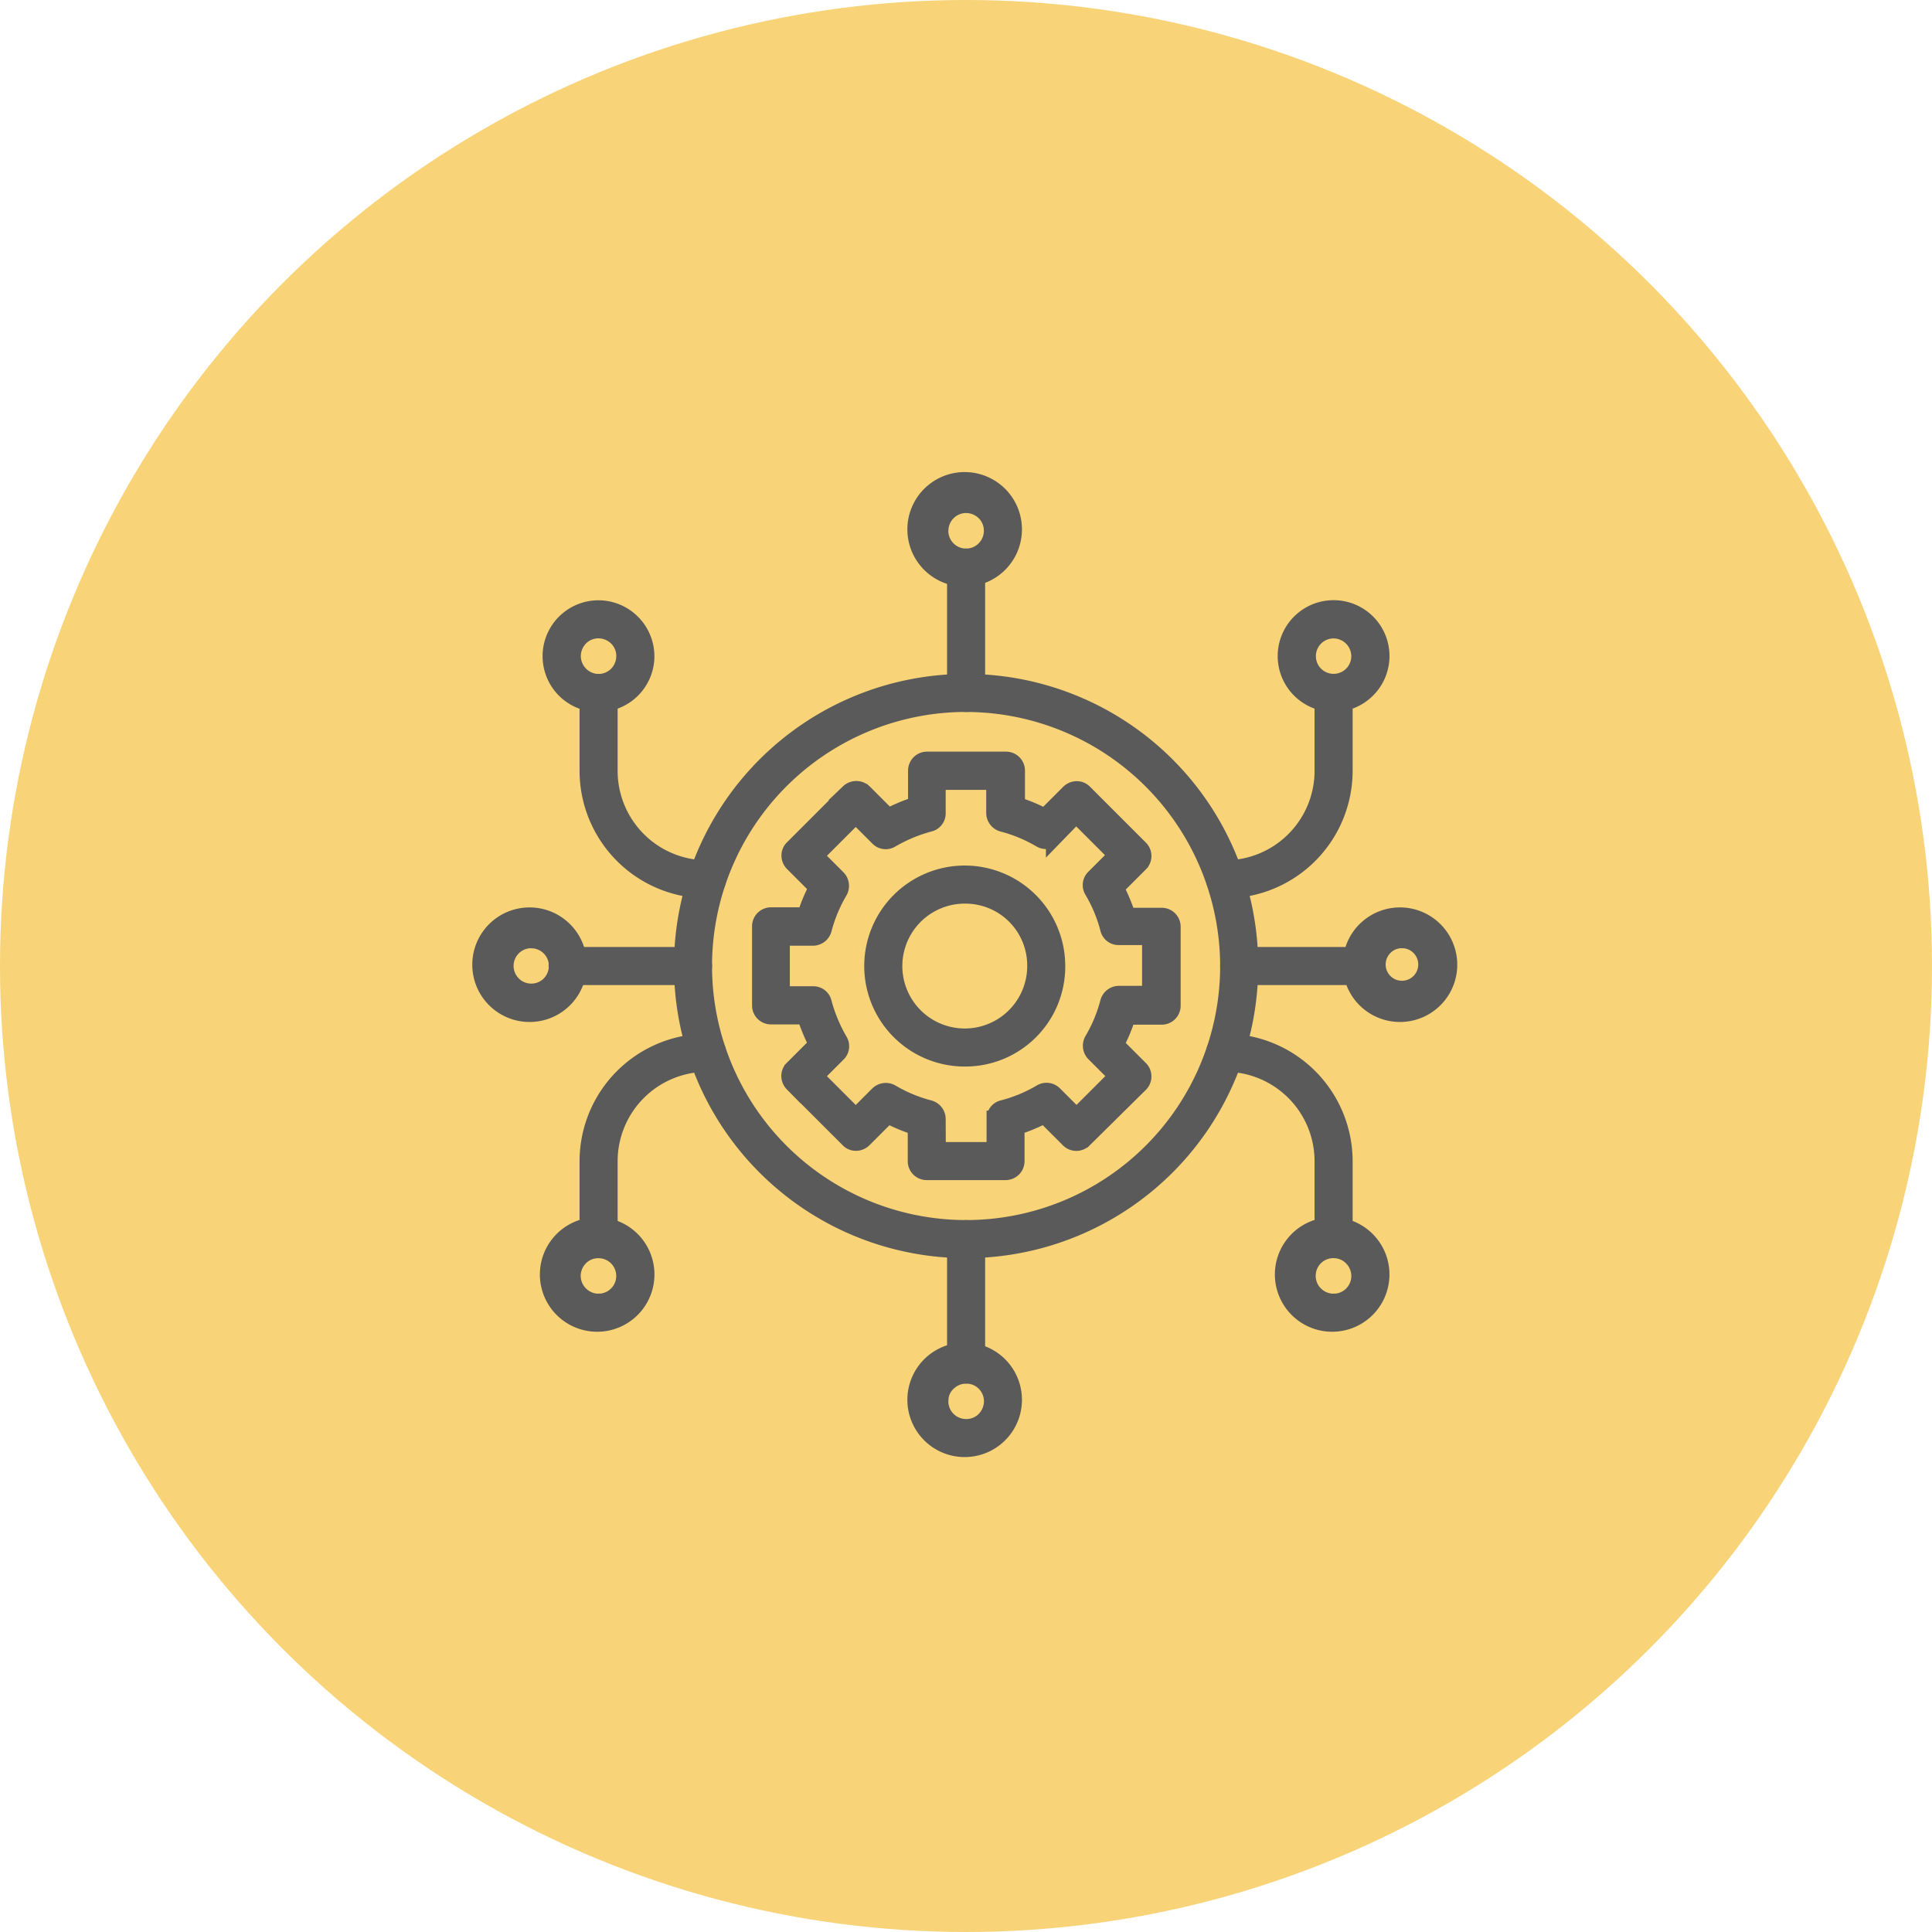 <svg xmlns="http://www.w3.org/2000/svg" width="60" height="60" viewBox="0 0 60 60">
  <g id="Group_69254" data-name="Group 69254" transform="translate(-1470 -3500)">
    <circle id="Ellipse_635" data-name="Ellipse 635" cx="30" cy="30" r="30" transform="translate(1470 3500)" fill="#f8d378"/>
    <g id="integration" transform="translate(1480.039 3510.028)">
      <path id="Path_14049" data-name="Path 14049" d="M104.422,113.244a8.822,8.822,0,1,1,8.822-8.822A8.828,8.828,0,0,1,104.422,113.244Zm0-16.963a8.14,8.14,0,1,0,8.14,8.14A8.153,8.153,0,0,0,104.422,96.282Z" transform="translate(-84.458 -84.449)" fill="#5a5a5a" stroke="#5a5a5a" stroke-width="0.5"/>
      <path id="Path_14050" data-name="Path 14050" d="M56.309,102.07A3.713,3.713,0,0,1,52.6,98.361v-2.42a.341.341,0,0,1,.682,0v2.42a3.029,3.029,0,0,0,3.027,3.027.341.341,0,0,1,0,.682Z" transform="translate(-44.39 -84.449)" fill="#5a5a5a" stroke="#5a5a5a" stroke-width="0.5"/>
      <path id="Path_14051" data-name="Path 14051" d="M338.341,102.07a.341.341,0,1,1,0-.682,3.029,3.029,0,0,0,3.027-3.027v-2.42a.341.341,0,0,1,.682,0v2.42A3.713,3.713,0,0,1,338.341,102.07Z" transform="translate(-310.332 -84.449)" fill="#5a5a5a" stroke="#5a5a5a" stroke-width="0.5"/>
      <path id="Path_14052" data-name="Path 14052" d="M341.709,265.97a.338.338,0,0,1-.341-.341v-2.42a3.029,3.029,0,0,0-3.027-3.027.341.341,0,1,1,0-.682,3.713,3.713,0,0,1,3.709,3.709v2.42A.342.342,0,0,1,341.709,265.97Z" transform="translate(-310.332 -237.175)" fill="#5a5a5a" stroke="#5a5a5a" stroke-width="0.5"/>
      <path id="Path_14053" data-name="Path 14053" d="M52.941,265.97a.338.338,0,0,1-.341-.341v-2.42a3.713,3.713,0,0,1,3.709-3.709.341.341,0,1,1,0,.682,3.029,3.029,0,0,0-3.027,3.027v2.42A.346.346,0,0,1,52.941,265.97Z" transform="translate(-44.39 -237.175)" fill="#5a5a5a" stroke="#5a5a5a" stroke-width="0.5"/>
      <path id="Path_14054" data-name="Path 14054" d="M372.086,64.973a1.486,1.486,0,1,1,1.486-1.486A1.49,1.49,0,0,1,372.086,64.973Zm0-2.284a.8.8,0,1,0,.8.8A.806.806,0,0,0,372.086,62.689Z" transform="translate(-340.709 -53.14)" fill="#5a5a5a" stroke="#5a5a5a" stroke-width="0.5"/>
      <path id="Path_14055" data-name="Path 14055" d="M348.634,220.682h-3.893a.341.341,0,0,1,0-.682h3.893a.341.341,0,0,1,0,.682Z" transform="translate(-316.296 -200.368)" fill="#5a5a5a" stroke="#5a5a5a" stroke-width="0.5"/>
      <path id="Path_14056" data-name="Path 14056" d="M42.734,220.682H38.841a.341.341,0,1,1,0-.682h3.893a.341.341,0,1,1,0,.682Z" transform="translate(-31.251 -200.368)" fill="#5a5a5a" stroke="#5a5a5a" stroke-width="0.5"/>
      <path id="Path_14057" data-name="Path 14057" d="M402.951,206.24h-.089a1.529,1.529,0,1,1,.089,0Zm-.007-2.291a.756.756,0,1,0,.048,0C402.979,203.956,402.965,203.949,402.945,203.949Z" transform="translate(-369.468 -184.78)" fill="#5a5a5a" stroke="#5a5a5a" stroke-width="0.5"/>
      <path id="Path_14058" data-name="Path 14058" d="M6.451,206.24H6.363a1.529,1.529,0,1,1,.089,0Zm0-2.291a.8.8,0,1,0,.539,1.4.819.819,0,0,0,.266-.552.8.8,0,0,0-.757-.845A.111.111,0,0,1,6.451,203.949Z" transform="translate(0 -184.78)" fill="#5a5a5a" stroke="#5a5a5a" stroke-width="0.5"/>
      <path id="Path_14059" data-name="Path 14059" d="M220.341,348.975a.338.338,0,0,1-.341-.341v-3.893a.341.341,0,0,1,.682,0v3.893A.338.338,0,0,1,220.341,348.975Z" transform="translate(-200.377 -316.287)" fill="#5a5a5a" stroke="#5a5a5a" stroke-width="0.5"/>
      <path id="Path_14060" data-name="Path 14060" d="M220.341,43.075a.338.338,0,0,1-.341-.341V38.841a.341.341,0,1,1,.682,0v3.893A.338.338,0,0,1,220.341,43.075Z" transform="translate(-200.377 -31.242)" fill="#5a5a5a" stroke="#5a5a5a" stroke-width="0.5"/>
      <path id="Path_14061" data-name="Path 14061" d="M204.66,404.431h-.089a1.529,1.529,0,1,1,.089,0Zm-.8-1.527a.8.8,0,0,0,.757.845.789.789,0,0,0,.58-.2.819.819,0,0,0,.266-.552.8.8,0,0,0-.2-.579.791.791,0,0,0-.552-.266.8.8,0,0,0-.58.2A.742.742,0,0,0,203.862,402.9Z" transform="translate(-184.696 -369.459)" fill="#5a5a5a" stroke="#5a5a5a" stroke-width="0.5"/>
      <path id="Path_14062" data-name="Path 14062" d="M204.66,7.94h-.089a1.529,1.529,0,1,1,.089,0Zm-.8-1.527a.8.8,0,0,0,1.6.089.789.789,0,0,0-.2-.58.819.819,0,0,0-.552-.266A.8.8,0,0,0,203.862,6.412Z" transform="translate(-184.696 0)" fill="#5a5a5a" stroke="#5a5a5a" stroke-width="0.5"/>
      <path id="Path_14063" data-name="Path 14063" d="M372.051,347.331h-.089a1.529,1.529,0,1,1,.089,0Zm-.048-.682a.8.8,0,0,0,.641-1.336.791.791,0,0,0-.552-.266.8.8,0,0,0-.579.2.791.791,0,0,0-.266.552.8.8,0,0,0,.2.579A.819.819,0,0,0,372,346.649Z" transform="translate(-340.674 -316.251)" fill="#5a5a5a" stroke="#5a5a5a" stroke-width="0.5"/>
      <path id="Path_14064" data-name="Path 14064" d="M37.251,347.331h-.089a1.529,1.529,0,1,1,.089,0Zm-.048-.682a.8.8,0,1,0,.089-1.6.789.789,0,0,0-.58.2.819.819,0,0,0-.266.552A.81.81,0,0,0,37.2,346.649Z" transform="translate(-28.7 -316.251)" fill="#5a5a5a" stroke="#5a5a5a" stroke-width="0.5"/>
      <path id="Path_14065" data-name="Path 14065" d="M37.251,65.031h-.089a1.485,1.485,0,0,1,.17-2.966,1.492,1.492,0,0,1,1.4,1.568A1.485,1.485,0,0,1,37.251,65.031Zm-.048-.682a.8.8,0,0,0,.845-.757.789.789,0,0,0-.2-.58.819.819,0,0,0-.552-.266.789.789,0,0,0-.58.2.819.819,0,0,0-.266.552A.81.81,0,0,0,37.2,64.349Z" transform="translate(-28.7 -53.198)" fill="#5a5a5a" stroke="#5a5a5a" stroke-width="0.5"/>
      <path id="Path_14066" data-name="Path 14066" d="M186.329,188.641a2.871,2.871,0,1,1,2.829-2.87A2.853,2.853,0,0,1,186.329,188.641Zm0-5.059a2.189,2.189,0,1,0,2.148,2.188A2.169,2.169,0,0,0,186.329,183.582Z" transform="translate(-166.365 -165.797)" fill="#5a5a5a" stroke="#5a5a5a" stroke-width="0.5"/>
      <path id="Path_14067" data-name="Path 14067" d="M138.822,143.9h-2.448a.338.338,0,0,1-.341-.341v-1.057a5.051,5.051,0,0,1-.866-.361l-.75.75a.347.347,0,0,1-.239.1.32.32,0,0,1-.239-.1l-1.732-1.732a.347.347,0,0,1-.1-.239.32.32,0,0,1,.1-.239l.75-.75a5.659,5.659,0,0,1-.361-.866h-1.057a.338.338,0,0,1-.341-.341v-2.454a.338.338,0,0,1,.341-.341H132.6a5.051,5.051,0,0,1,.361-.866l-.75-.75a.347.347,0,0,1-.1-.239.32.32,0,0,1,.1-.239l1.732-1.732a.35.35,0,0,1,.484,0l.75.75a5.66,5.66,0,0,1,.866-.361v-1.057a.338.338,0,0,1,.341-.341h2.448a.338.338,0,0,1,.341.341V132.5a5.05,5.05,0,0,1,.866.361l.75-.75a.347.347,0,0,1,.239-.1.32.32,0,0,1,.239.1l1.732,1.732a.338.338,0,0,1,0,.484l-.75.75a5.66,5.66,0,0,1,.361.866h1.057a.338.338,0,0,1,.341.341v2.448a.338.338,0,0,1-.341.341h-1.057a5.051,5.051,0,0,1-.361.866l.75.75a.338.338,0,0,1,0,.484l-1.739,1.718a.338.338,0,0,1-.484,0l-.75-.75a5.661,5.661,0,0,1-.866.361v1.057A.338.338,0,0,1,138.822,143.9Zm-2.107-.682h1.766v-.975a.329.329,0,0,1,.259-.327,4.553,4.553,0,0,0,1.179-.491.34.34,0,0,1,.416.055l.689.689,1.248-1.248-.7-.7a.35.35,0,0,1-.055-.416,4.592,4.592,0,0,0,.491-1.179.348.348,0,0,1,.327-.259h.975v-1.766h-.975a.329.329,0,0,1-.327-.259,4.553,4.553,0,0,0-.491-1.179.331.331,0,0,1,.055-.416l.689-.689-1.248-1.248-.689.709a.35.35,0,0,1-.416.055,4.592,4.592,0,0,0-1.179-.491.348.348,0,0,1-.259-.327v-.975h-1.759v.975a.329.329,0,0,1-.259.327,4.8,4.8,0,0,0-1.179.491.331.331,0,0,1-.416-.055l-.689-.689-1.248,1.248.689.689a.35.35,0,0,1,.055.416,4.592,4.592,0,0,0-.491,1.179.348.348,0,0,1-.327.259h-.975v1.759h.975a.329.329,0,0,1,.327.259,4.8,4.8,0,0,0,.491,1.179.331.331,0,0,1-.055.416l-.689.689,1.248,1.248.689-.689a.35.35,0,0,1,.416-.055,4.592,4.592,0,0,0,1.179.491.348.348,0,0,1,.259.327Z" transform="translate(-117.631 -117.529)" fill="#5a5a5a" stroke="#5a5a5a" stroke-width="0.5"/>
    </g>
  </g>
</svg>
